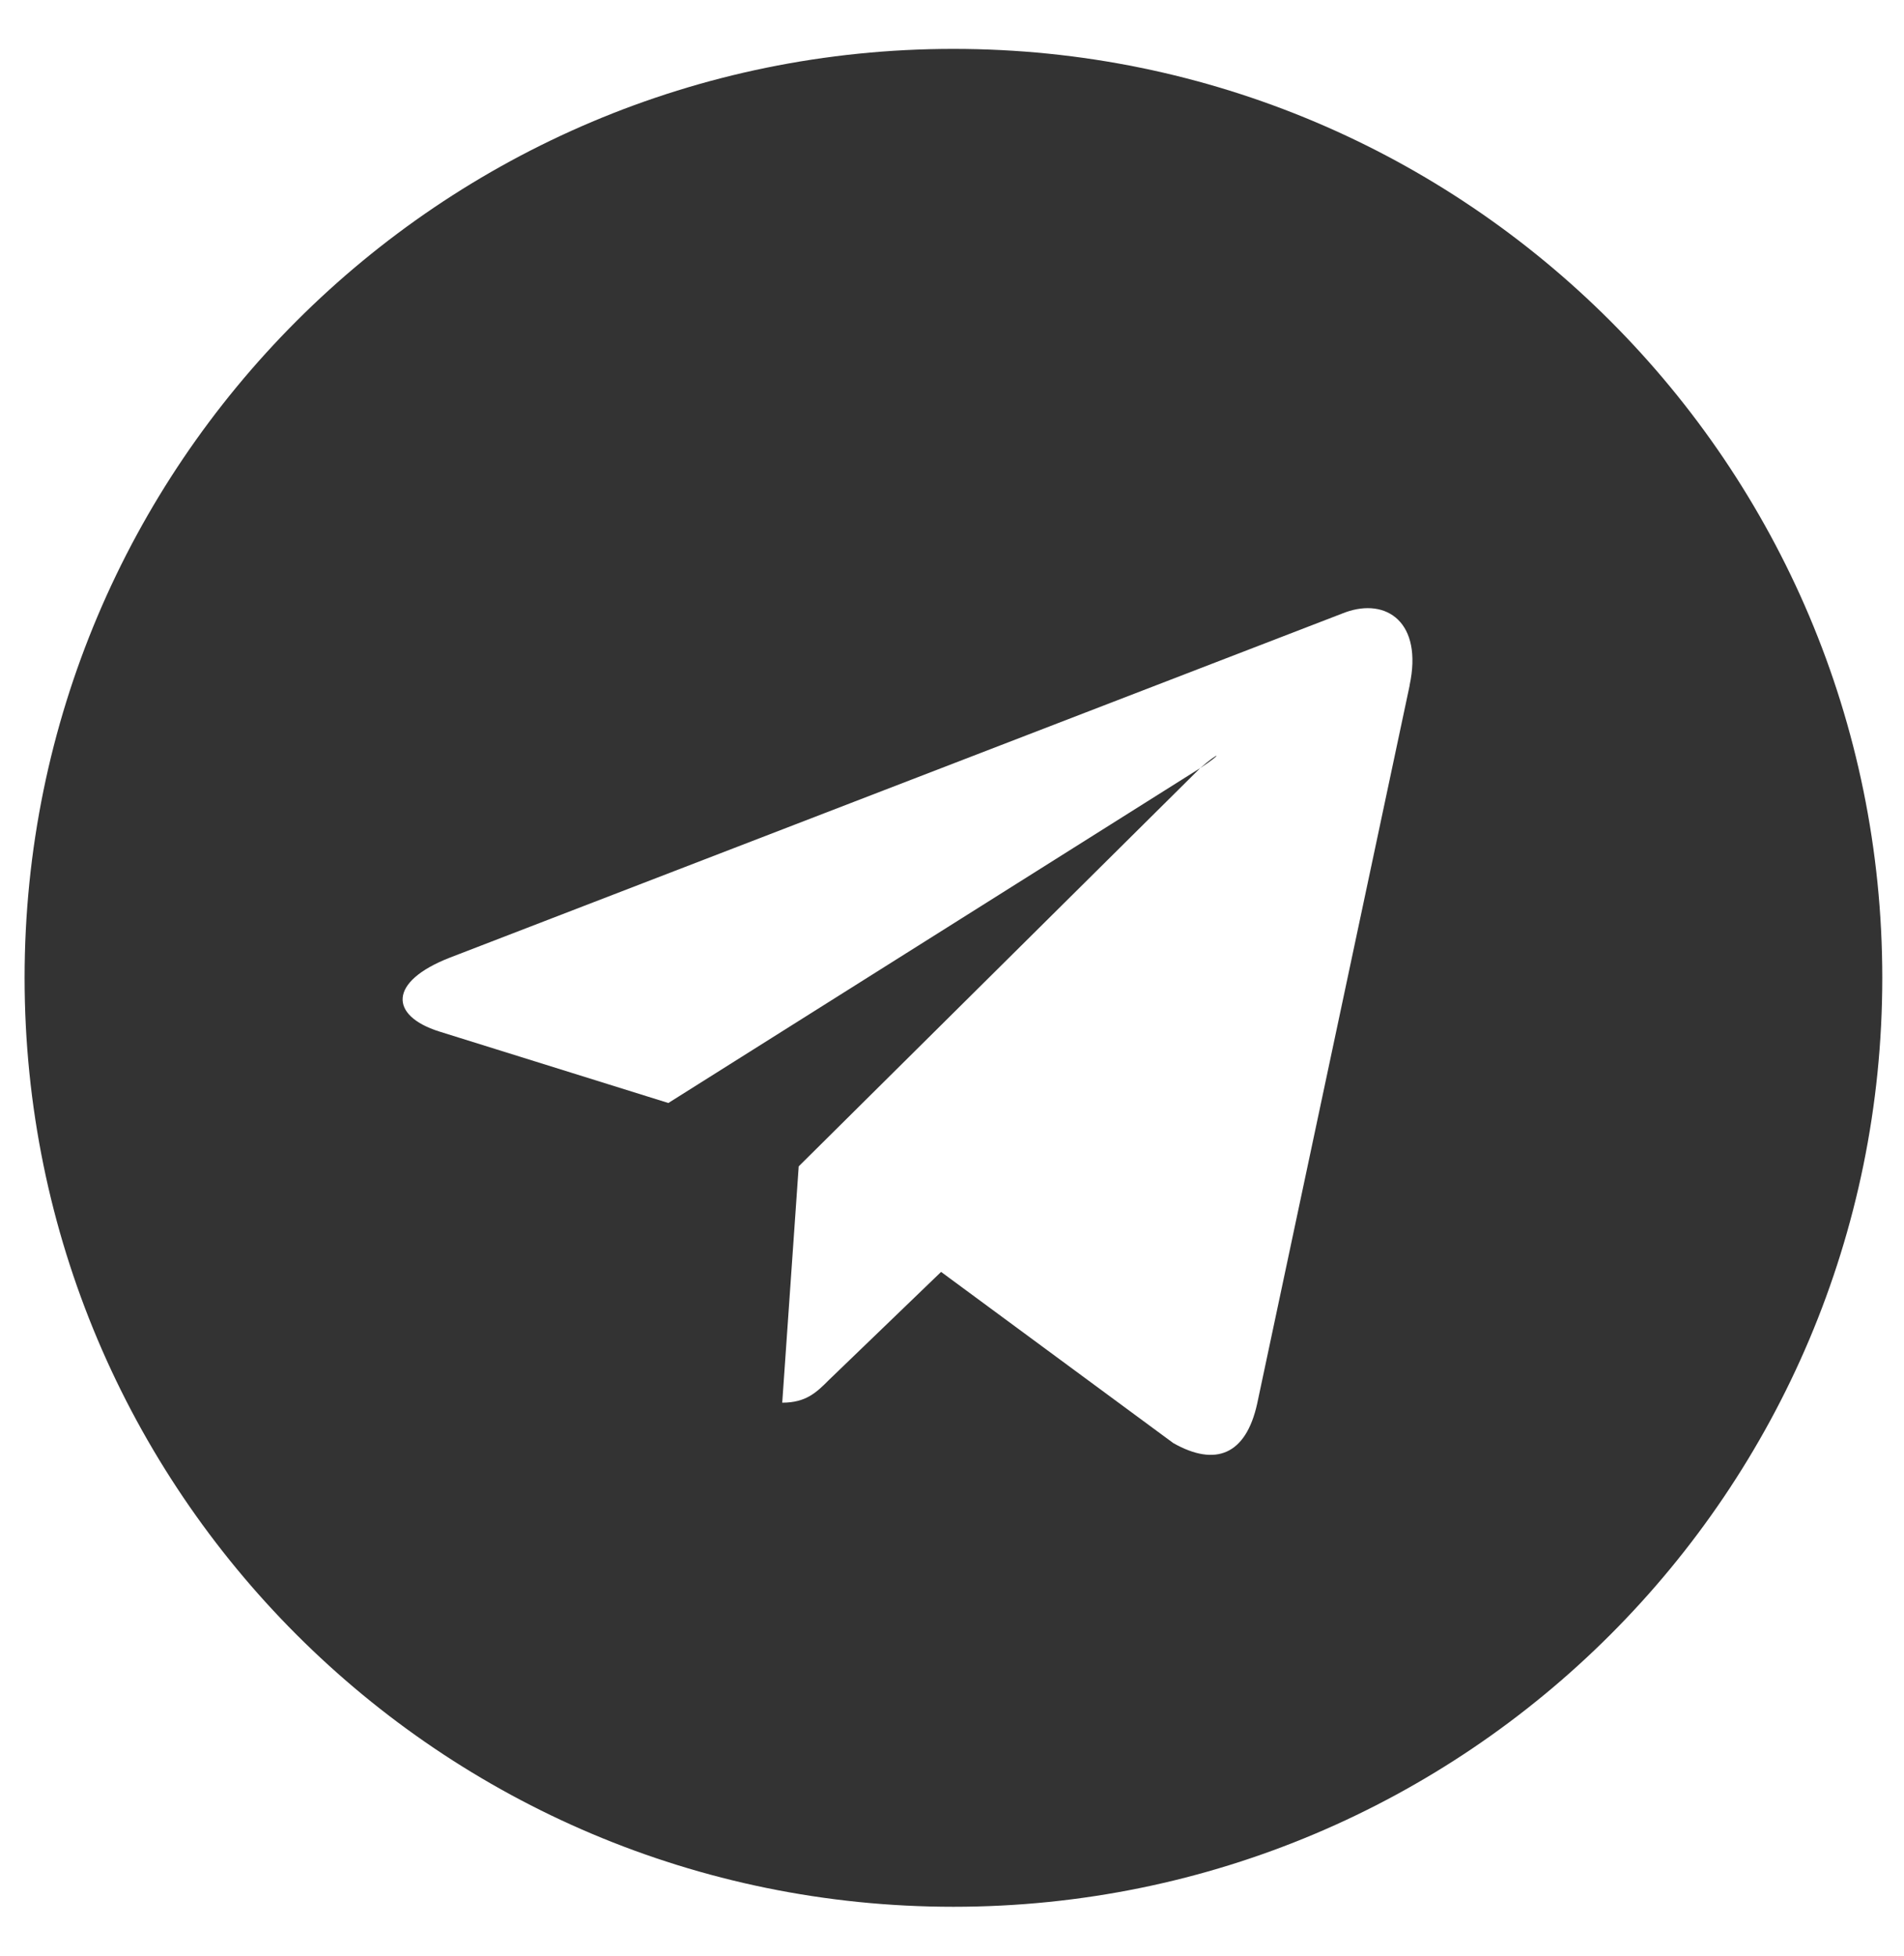 <svg width="37" height="38" viewBox="0 0 37 38" fill="none" xmlns="http://www.w3.org/2000/svg">
<g clip-path="url(#clip0_1319_347)">
<path d="M18.528 37.05C28.499 37.05 36.578 28.971 36.578 19C36.578 9.029 28.499 0.95 18.528 0.95C8.557 0.95 0.478 9.029 0.478 19C0.478 28.971 8.557 37.05 18.528 37.05ZM8.738 18.609L26.141 11.899C26.948 11.607 27.654 12.096 27.392 13.317L27.394 13.316L24.43 27.276C24.211 28.266 23.623 28.506 22.8 28.04L18.288 24.714L16.111 26.811C15.87 27.052 15.667 27.255 15.201 27.255L15.521 22.663L23.323 14.925C23.803 14.606 23.687 14.605 23.323 14.925L12.988 21.432L8.533 20.042C7.566 19.735 7.545 19.075 8.738 18.609Z" fill="#333333"/>
</g>
<defs>
<clipPath id="clip0_1319_347">
<rect width="36.1" height="36.1" fill="white" transform="translate(0.478 0.95)"/>
</clipPath>
</defs>
</svg>
